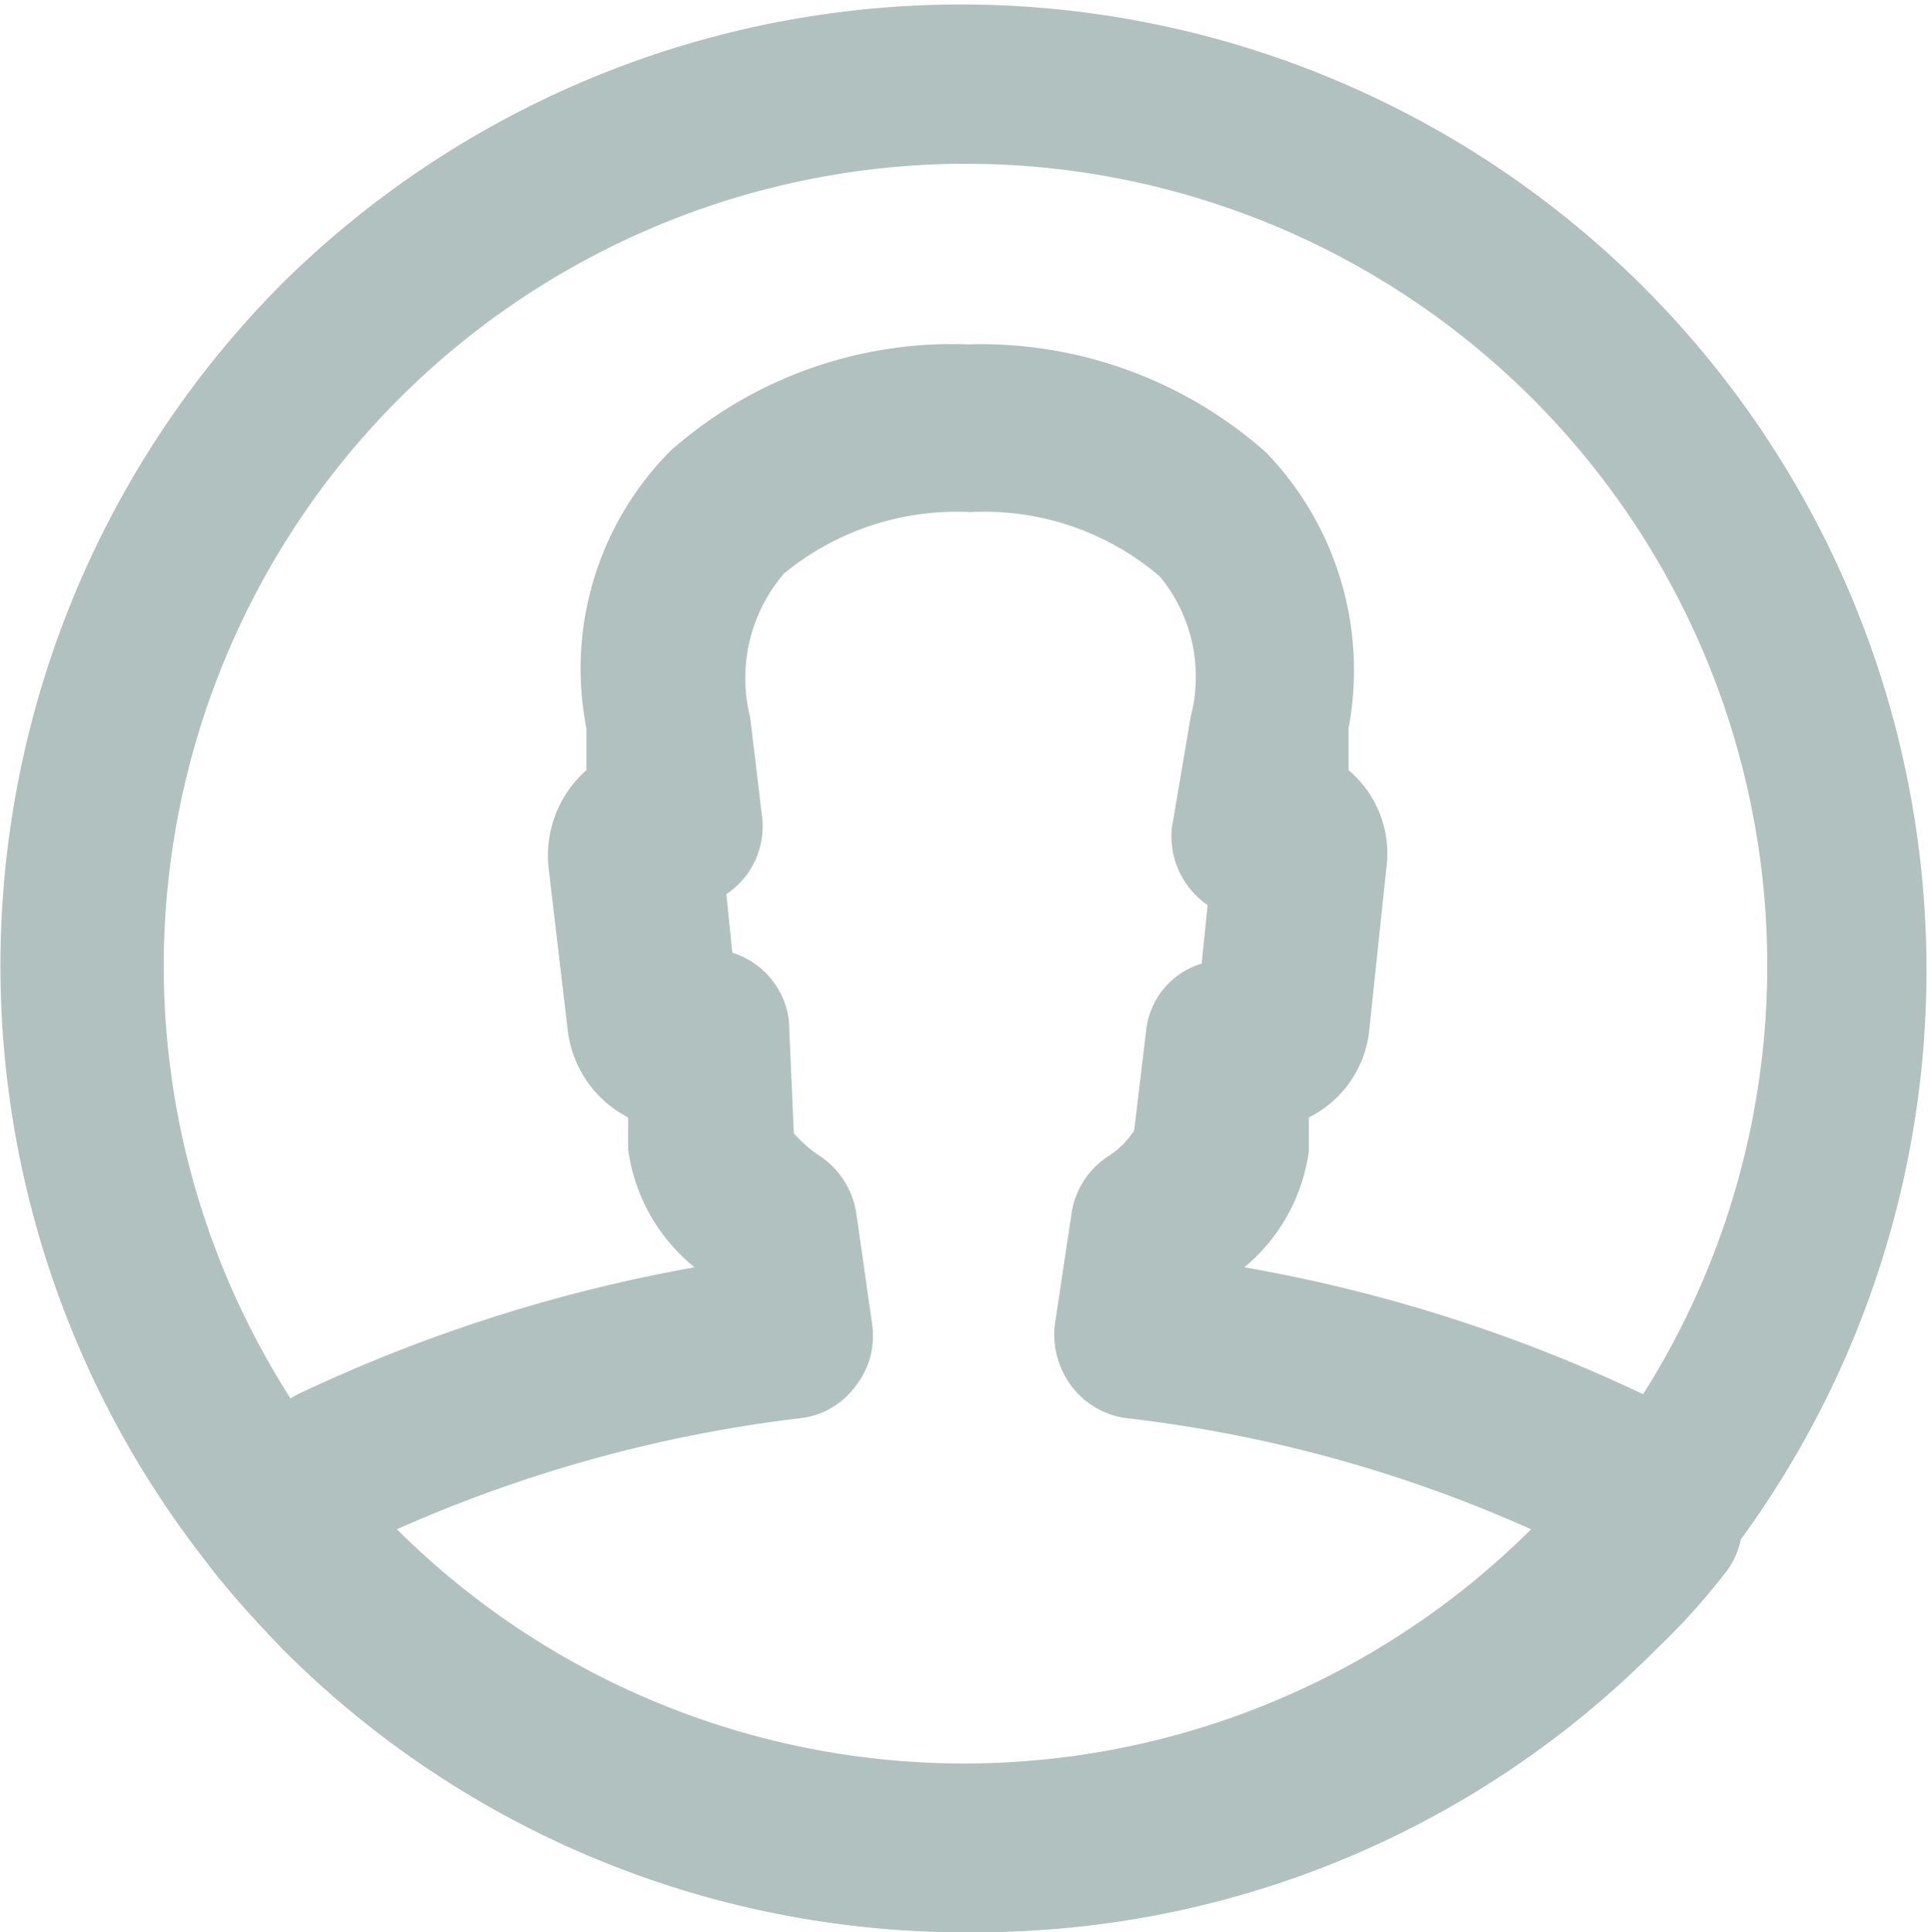 <svg xmlns="http://www.w3.org/2000/svg" viewBox="0 0 19.46 19.47"><defs><style>.b8397cba-d291-4efc-9fb4-a82af0c80159{fill:#b0c1c0;}</style></defs><g id="b691ae01-3dcf-4636-878a-4673e6d9c877" data-name="Layer 2"><g id="bc10c95b-6bb6-4d99-be75-6c82585cc801" data-name="Layer 2"><path class="b8397cba-d291-4efc-9fb4-a82af0c80159" d="M9.73,19.47A9.74,9.74,0,0,1,2.85,2.85,9.73,9.73,0,0,1,16.61,16.61a9.65,9.65,0,0,1-6.88,2.86m0-17.82A8.09,8.09,0,0,0,1.65,9.73,8.08,8.08,0,1,0,9.73,1.65"/><path class="b8397cba-d291-4efc-9fb4-a82af0c80159" d="M9.73,19.47h0a9.7,9.7,0,0,1-6.88-2.85c-.24-.25-.46-.49-.67-.75a.81.81,0,0,1-.08-.93A2.22,2.22,0,0,1,3,14.05a15.78,15.78,0,0,1,4-1.28,1.84,1.84,0,0,1-.67-1.19l0-.32a1.14,1.14,0,0,1-.61-.89L5.53,8.76a1.15,1.15,0,0,1,.38-1l0-.42a3.11,3.11,0,0,1,.85-2.8,4.28,4.28,0,0,1,3-1.07,4.33,4.33,0,0,1,3,1.09,3.16,3.16,0,0,1,.83,2.78l0,.42a1.1,1.1,0,0,1,.38,1l-.17,1.61a1.11,1.11,0,0,1-.61.89l0,.34a1.84,1.84,0,0,1-.65,1.17,15.61,15.61,0,0,1,4,1.27,2.16,2.16,0,0,1,.91.91.8.8,0,0,1-.08.92,6.68,6.68,0,0,1-.67.74,9.65,9.65,0,0,1-6.88,2.86M4,15.41l0,0a8.1,8.1,0,0,0,11.43,0l0,0a13.85,13.85,0,0,0-4.08-1.12.83.83,0,0,1-.55-.32.87.87,0,0,1-.17-.62l.17-1.13a.83.83,0,0,1,.37-.57.84.84,0,0,0,.26-.26l.12-1a.79.79,0,0,1,.56-.68h0l.06-.59,0,0a.84.84,0,0,1-.36-.78L12,7.22a1.59,1.59,0,0,0-.31-1.41,2.72,2.72,0,0,0-1.91-.65,2.74,2.74,0,0,0-1.88.62,1.62,1.62,0,0,0-.34,1.45l.12,1a.82.82,0,0,1-.36.78l0,0,.06.59h0a.82.82,0,0,1,.57.68L8,11.42a1.3,1.3,0,0,0,.25.22.85.85,0,0,1,.38.59l.16,1.12a.82.82,0,0,1-.17.62.8.8,0,0,1-.55.32A14.1,14.1,0,0,0,4,15.41"/></g></g></svg>